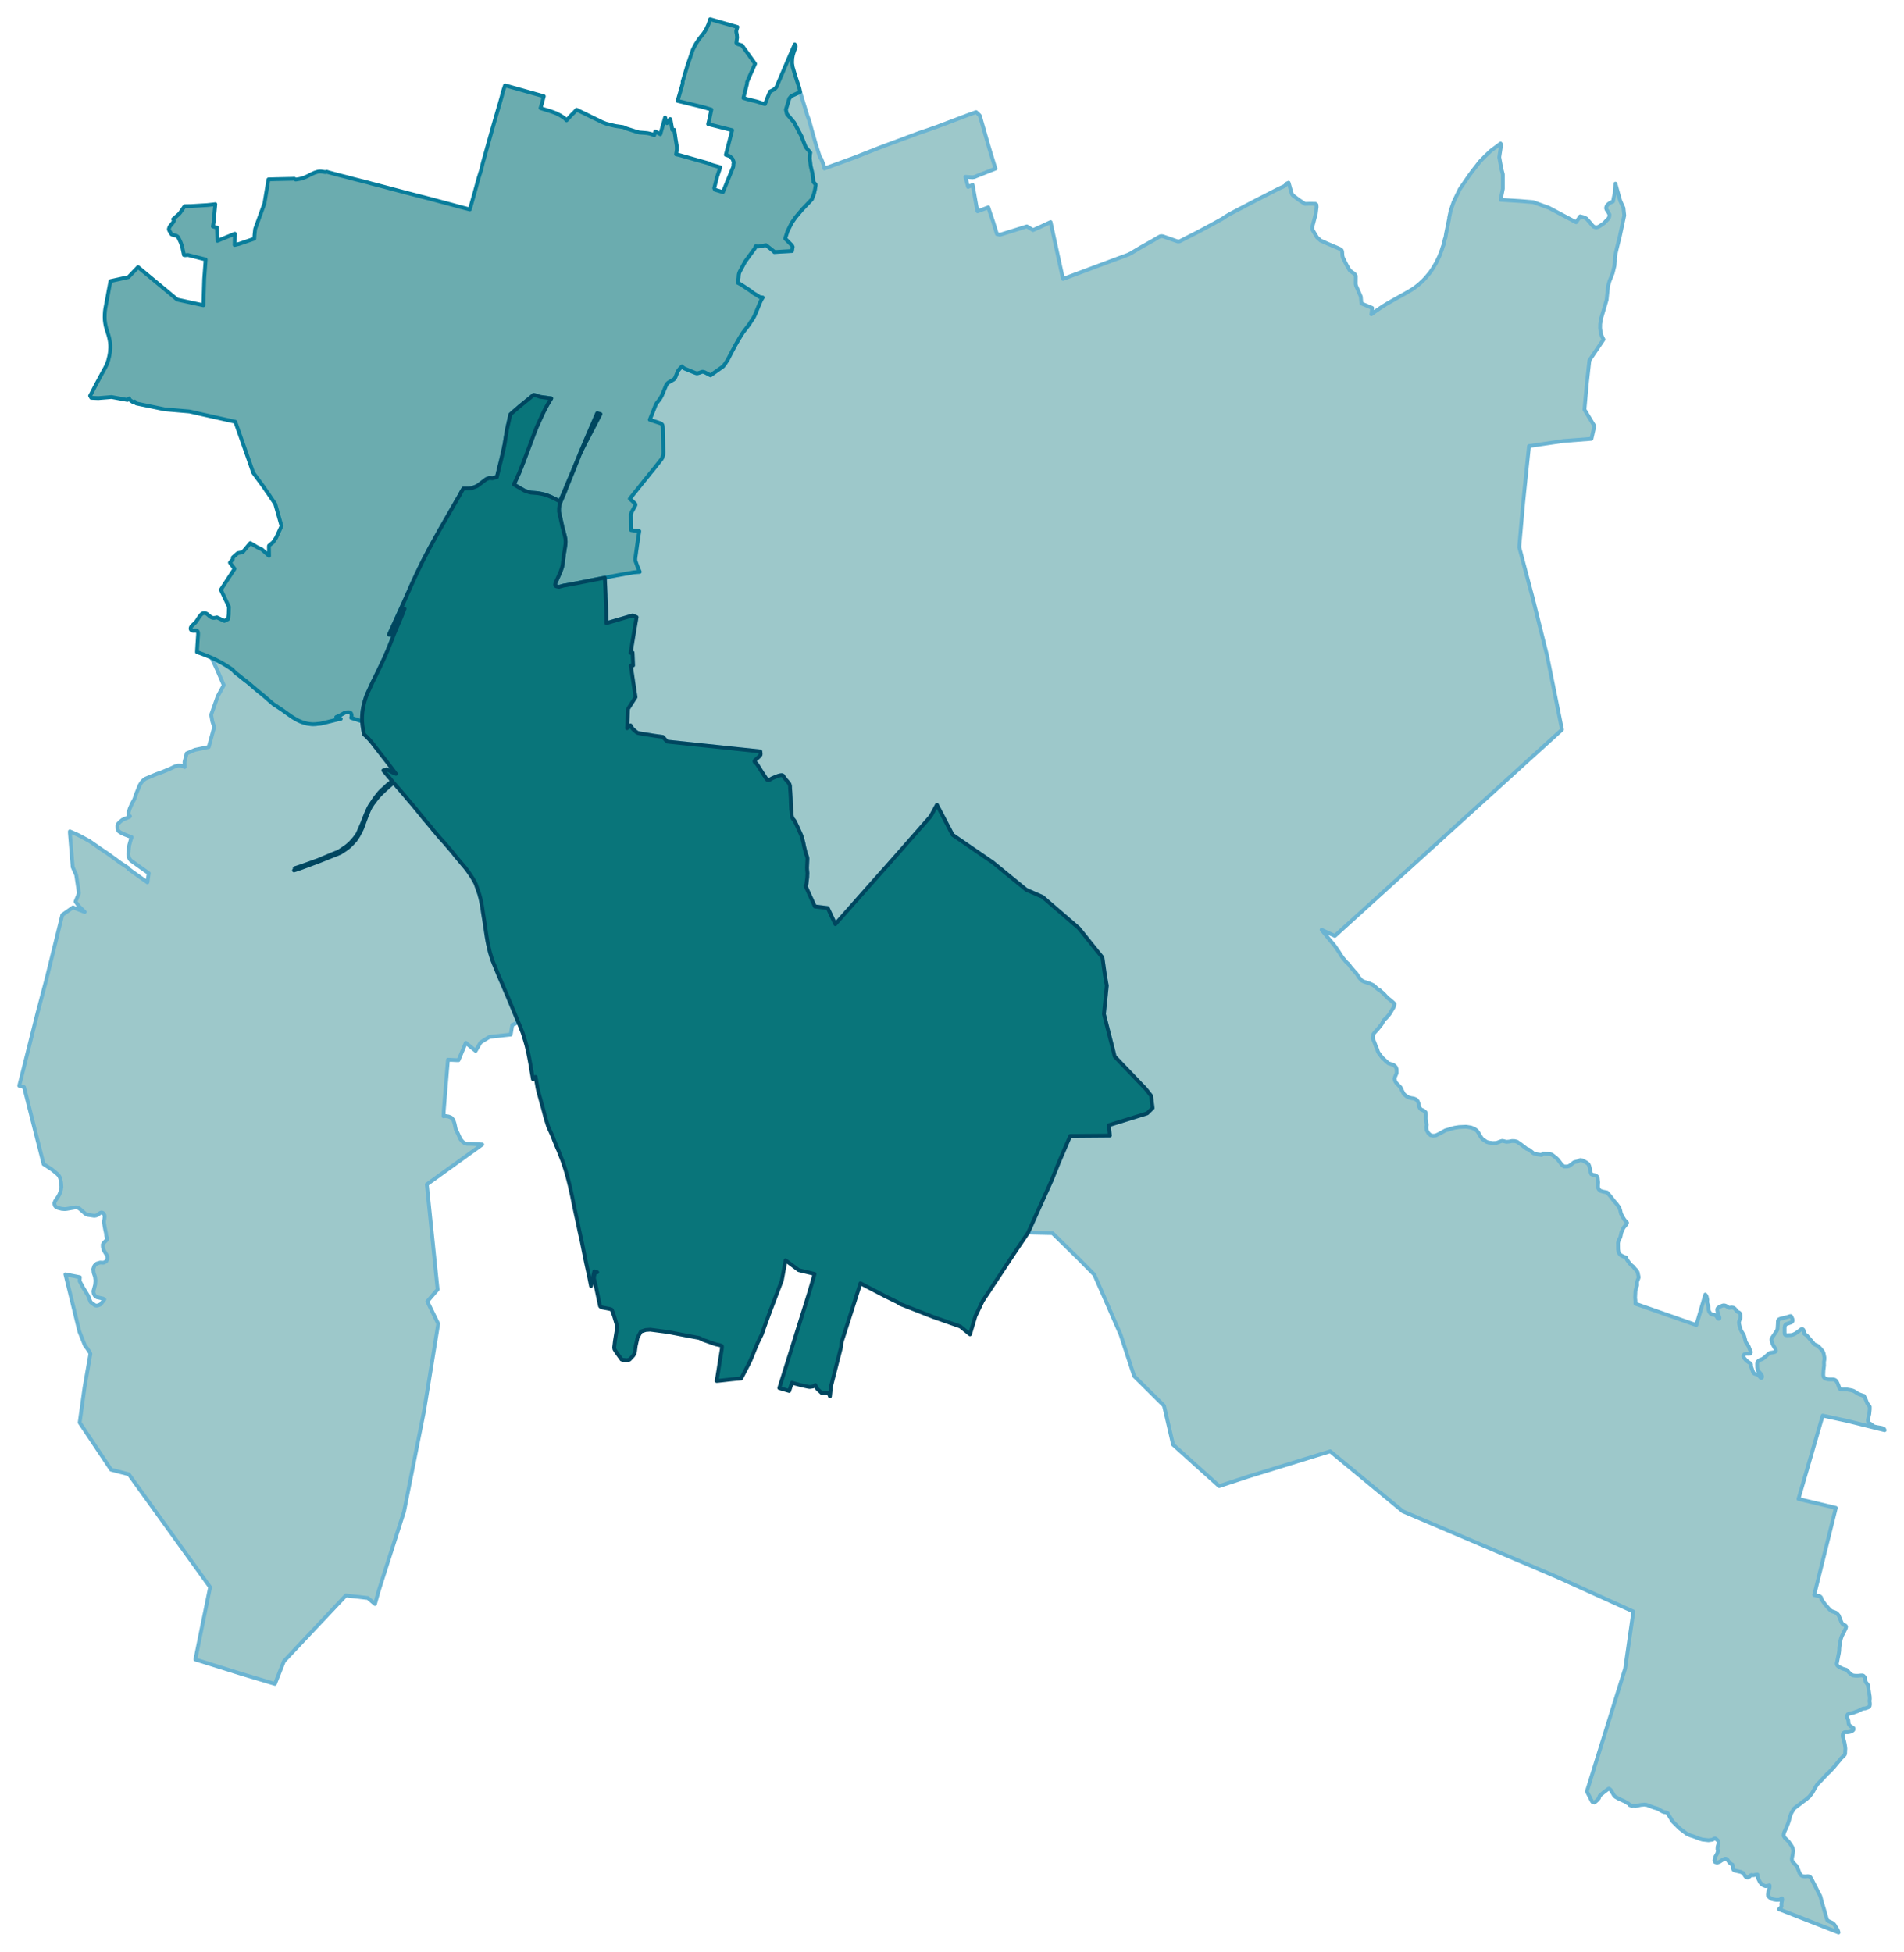 <svg width="384" height="393.6" viewBox="0 0 2880 2954" xmlns="http://www.w3.org/2000/svg" xmlns:xlink="http://www.w3.org/1999/xlink"><path fill="#fff" d="M0 0h2880v2954H0z"/><defs><path id="a" d="M428.74 2514.5l-13.57 34.25-50.49-15.05-69.96-21.88 9.32-45.78 13.02-63.7-123.04-170.78-26.86-7.01-47.54-71.27 7.39-53.36 8.86-50.77-1.11-2.49-4.06-6.09-2.95-3.79-1.02-2.4-5.54-13.94-1.94-4.8-21.23-86.77 21.88 4.34-.37 5.91 5.63 10.34 7.2 11.81 3.88 9.69 6.64 4.9 2.22.37 2.21-.28 3.97-1.66 5.73-7.48-2.31-1.29-9.14-2.03-2.86-2.13-1.76-3.04-.55-3.88 1.57-5.82 1.11-4.15.46-6.09-.65-5.63-2.12-6.28-.55-5.54 1.66-4.98 3.51-3.33 5.26-1.57 5.07.28 3.79-1.85 2.03-3.5-.09-4.9-3.23-5.07-2.4-4.34-1.11-4.06-.09-3.88 1.75-2.77 4.61-4.71.28-2.68-1.48-2.95-.36-4.06-1.3-5.91-.92-4.98-.74-4.62v-3.32l.56-2.59.36-4.34-.46-2.03-1.29-2.21-1.57-1.02-1.48-.28-.73.19-1.11.37-3.88 3.05-2.21.92-2.86.46-10.07-1.48-2.21-.74-1.75-1.2-1.67-1.57-4.06-3.5-2.95-2.59-2.77-1.38-2.86-.28-13.29 2.31-3.23.28-4.62-.37-5.72-1.48-3.05-1.57-1.29-1.57-.74-2.22-.09-2.12.83-2.31 1.29-2.21 3.23-4.62 1.94-3.41 1.39-3.42 1.2-3.97.64-4.15-.27-4.62-.37-3.04-1.2-5.54-1.02-2.31-1.29-2.03-1.66-1.76-4.53-3.87-4.24-3.42-12.37-8.03-7.57-29.82-3.41-13.29-18.56-73.39-7.29-2.12 27.32-109.02 14.03-52.99 23.82-96.65 16.15-11.35 17.81 6.92-8.95-8.77-4.98-6.92 5.17-12.65-4.16-27.79-3.23-7.01-2.12-4.9-4.25-51.78v-2.13l12 5.27 5.45 2.77 2.67 1.47 9.42 5.08 16.34 11.45 11.72 7.84 10.06 7.3 2.68 1.93 5.44 4.07 12.74 8.4.55 1.47.74.46 4.99 3.7 10.98 7.75 11.63 8.22 1.94-13.85-18.37-13.02-8.86-6.37-1.85-2.49-1.2-2.86-.55-3.14-.09-.83.55-6 .37-3.69.55-4.16 2.31-8.21 1.29-3.69-12.09-4.8-4.8-2.4-2.4-1.67-1.29-1.84-.83-2.22-.09-2.95v-1.76l.55-2.21 2.96-3.14 4.15-3.42 3.69-1.56 6.74-2.77.92-1.02-.74-.46-1.1-1.75-.47-2.04.28-2.12.37-1.2 1.29-4.06 2.96-6.83 3.6-6.56.64-1.47 2.59-7.57 5.44-13.2 2.31-3.79 2.86-3.23 3.42-2.58 16.8-7.02 7.93-2.77 12.19-5.08 7.38-3.5 3.23-1.11 1.57-.37 5.35.09 2.59.74 2.21 1.48-.18-7.85 3.32-12.92 12.56-5.36 20.86-4.34 8.21-30.18-2.77-8.22-1.84-10.34 9.96-28.06 9.14-16.8-10.15-23.45-8.4-18.09 3.88 1.75 5.07 2.59 3.05 1.57 2.12 1.1 4.71 2.77 5.08 3.05 7.56 5.08 3.7 3.97 2.03 1.75 5.07 3.88 4.16 3.41 8.77 6.74 2.4 2.03 4.52 3.88 7.57 6.46 6.46 5.17 6 5.08 6.18 5.44 5.45 4.62 6.46 4.25 7.57 5.07 3.32 2.4 4.52 3.23 5.26 3.7 2.68 1.75 3.14 1.85 2.77 1.57 2.49 1.29 2.68 1.11 1.94.83 1.93.64 1.76.65 1.57.37 1.57.37 1.66.37 1.66.27 1.11.19 1.29.18 1.94.19 1.47.09h2.22l2.4-.09 1.2-.09 1.29-.19 3.79-.37 2.67-.37.56-.18 2.49-.56 3.88-.92 7.56-1.84 3.97-1.02 6.93-1.75 2.12-.37 1.94-.37-4.25-1.85-2.58-.83 4.89-2.12 2.58-1.39 2.68-1.47 1.57-.93 1.85-1.01 3.41-.28h2.58l.74.09 1.2.65.56.46.37.37.37.92.18.56.28 1.2v1.47l-.37 1.76-.19.92 5.26 1.66 1.94.56 3.23 1.1 2.77.93 3.14 1.01.28 2.31.18 2.12.28 2.5.37 2.3.27 2.22.84 4.34.64 3.69 2.31 2.12 1.66 1.57 3.88 3.97 3.97 4.62 4.98 6.46 18 23.08 5.26 6.92 5.45 7.29 2.95 3.88-5.54-2.21-8.31-4.62-5.26 1.75 7.02 8.4 3.6 4.16 2.77 3.51-.65.55-2.31 1.85-2.86 2.3-1.66 1.3-3.78 3.6-2.5 2.21-2.03 1.76-.46.46-.92.92-1.29 1.29-1.48 1.66-1.11 1.39-2.67 3.42-2.77 3.6-.19.27-1.57 2.22-.18.37-.83 1.2-2.13 3.23-2.03 2.95-2.3 4.06-2.4 5.27-2.68 6.37-1.02 2.58-3.32 8.58-6.64 15.42-.65 1.2-.28.37-3.6 5.17-2.58 3.14-4.99 5.44-4.98 4.25-7.48 5.17-3.69 2.49-2.95 1.48-4.34 1.66-6.09 2.49-7.48 3.14-11.17 4.71-9.78 3.51-15.69 5.63-9.88 3.23.19 1.2-.47 1.11-.92 1.01 10.8-3.6 16.34-6.09 10.43-3.88 3.69-1.47 24-9.6 1.66-.65 1.66-.74 1.66-.74 1.48-.83 1.57-1.29 1.57-.83 1.57-1.02 1.57-1.01 1.38-1.2 1.57-1.02 1.57-1.2 1.29-1.1 1.39-1.3 1.38-1.38 1.29-1.29 1.3-1.39 1.29-1.38 1.29-1.48 1.11-1.2 1.01-1.48 2.22-3.32 1.01-1.57.65-1.11 1.11-2.12 1.66-3.14 2.12-4.25.65-1.47 3.97-10.9 1.84-4.89 1.29-3.41 2.68-6.47.83-1.84 2.03-4.06 1.39-2.22 1.01-1.48 1.48-2.12 1.85-2.31 1.29-1.84 1.38-1.85 3.14-3.78 2.58-2.87 2.96-3.04 1.94-1.76 2.67-2.58 6.37-5.72.93-.84 2.86-2.4 1.84-1.47.93-.83 2.21 2.49 10.34 11.91 6.74 7.94 1.38 1.75 8.12 9.42 5.17 6.27 1.66 2.03 3.79 4.62.74 1.01 2.4 2.87 1.2 1.57.83.92 1.66 2.21 2.21 2.5 6.65 7.84 2.4 2.87 1.75 2.3 1.39 1.76 1.01 1.2 1.57 1.66 1.39 1.75.37.46 4.98 5.82 3.69 4.06 2.96 3.23 1.38 1.57 1.85 2.22 9.04 10.52 5.73 7.29 3.23 3.79 2.49 3.04 2.77 3.24 1.57 1.93.73.84 3.7 4.33 1.01 1.39 2.31 3.04 1.66 2.4.65.93 3.78 5.63 3.51 5.72 2.4 4.71 2.68 7.66 2.03 5.73 1.01 3.04.65 2.68.92 3.14 1.2 6 1.29 6.55.65 4.43.83 5.63 1.29 7.85 1.2 7.66 1.2 8.22 1.39 9.41.83 4.99.74 4.34.83 4.06.36 1.38 1.11 4.99.83 3.78.83 3.24.37 1.2 1.02 3.13.18.74.46 1.39.28 1.01.37 1.2 1.29 3.7.65 1.47.83 2.31.83 1.85 1.11 2.67 2.03 4.9 2.21 5.53 4.53 10.62 2.12 4.71 3.6 8.58 1.29 3.05 2.77 6.28 3.69 8.95 1.39 3.23 8.49 20.59 3.23 7.57-6.28 3.04-1.57.65-1.2.37-1.84 11.35-.56 3.42-32.21 3.51-13.38 8.31-5.82 9.97-1.66 2.86-6.64-5.36-8.31-6.83-10.99 26.22h-2.67l-13.29-.65-.65 7.29-1.66 20.04-2.31 28.15-1.75 21.51-.37 8.68 1.75-.28 1.39-.09 4.61.74 3.97 1.66 3.14 3.41 1.94 6 1.66 7.94 3.51 7.11 3.6 8.03 3.6 4.25 2.76 1.85 3.51 1.1h6.09l4.43.19 12.65.74-83.9 60.46 6.55 63.7 9.78 95.36-15.59 18.09 16.52 33.79-21.14 130.06-.55 3.23-30 150.66-35.08 109.57-3.6 11.63-5.35 19.02-10.71-9.14-33.41-3.78-38.3 40.61-53.45 56.78-2.03 2.12z" stroke-linejoin="round"/></defs><use xlink:href="#a" fill="#9dc8ca" stroke="#6bb4d2" stroke-width="5.76"/><defs><path id="b" d="M2826.28 2550.04l1.11 7.02.37 2.12.37 2.68.37 2.49.55 3.32.18 4.06-.46 2.96.46 2.77.1 2.49-.37 2.4-.93 1.11-1.2.83-1.56.55-2.96 1.02-3.23.27-2.58 1.02-2.13 1.2-1.75.92-2.4 1.02-2.49.74-2.96 1.2-1.93.55-2.22.37-2.77.83-2.03.83-1.01 1.85-.28 1.57.18 1.38.37 1.2 1.2 1.85.46 2.03.1 2.31.37 2.21.83 1.85 1.47 1.38 1.3.93 1.38.92 1.29.65.92.73.19 1.11-.09 1.02-.28.74-1.11 1.01-1.29.83-2.4.93-2.4.46-2.03.18-1.75-.09-2.22.18-1.29.74-.92 1.02-.37 1.29-.19 1.48v1.75l1.02 3.69 1.1 3.79.93 4.15.64 4.16.28 2.77-.18 2.3-.1 2.5-.09 2.12-.46 1.94-1.48 1.75-4.06 3.97-1.94 2.49-1.38 1.57-3.51 4.16-3.6 4.34-3.69 4.06-3.6 3.78-3.88 3.6-8.67 9.33-4.16 4.34-1.66 1.56-1.94 3.14-1.66 2.77-3.87 6.83-4.53 5.82-5.63 4.89-3.69 2.59-3.32 2.67-7.94 5.91-2.95 2.49-2.77 4.62-1.2 2.22-1.2 3.32-1.02 2.86-1.01 4.15-1.48 4.62-2.12 5.45-3.79 8.3-.55 1.94-.28 1.76-.09 1.66.74 1.2 1.38 2.31 2.4 2.12 3.51 3.69 3.69 5.45 1.48 2.49.74 2.22.46 2.03.09 2.12-.55 3.6-1.2 6.09-.28 2.03.74 3.51 1.48 1.57 2.4 2.77 2.03 2.03 1.38 2.03 1.38 3.42 1.11 2.68 1.29 3.41 1.48 2.12 1.2 1.2 1.76.93 2.49.46 2.58.09 2.77-.46 2.03.55 1.66.65 1.48 2.12 13.75 26.77 1.02 3.6 1.01 4.25 3.97 13.2.74 2.68 2.86 9.78.93 2.77.83.83.92.74 6.09 2.77 1.48 1.02 1.94 2.21 1.29 2.22 3.04 4.8.93 2.12.64 2.22-90.08-35.27 3.5-3.41.28-1.02-.18-4.06 1.2-5.72-.1-1.48-.27-.65-3.69 2.03-4.53.19-3.87-.55-4.25-1.2-1.75-1.48-1.85-1.57-1.02-1.2-.27-2.12.83-4.8 1.75-6.1.09-1.94-.18-1.1-.92.27-1.94.46-3.32.56-3.6-1.48-2.22-1.66-2.4-2.68-2.58-5.26-.93-3.32-.27-2.03-.19-1.11-2.77.28-2.86.64h-1.84l-1.2-.37-1.02.28-1.11.74-.83 1.29-1.01.65-2.13.92-2.03-.55-1.2-.83-3.78-5.64-1.29-.27-1.48-1.02-9.78-2.21-1.48-.93-.74-.73-.46-1.57-.19-4.07-.83-1.84-.83-.19-2.3-1.66-1.39-1.38-3.23-4.43-1.11-.84-1.29-.36-1.38.18-2.59 1.2-5.44 3.51-2.5.83-1.38.09-1.29-.28-1.2-.36-.65-1.2-.46-1.57.46-1.48 1.11-4.16 2.77-4.8 1.01-3.78-.18-1.02-.56-1.2.19-3.97 1.48-5.07v-1.57l-.19-1.02-.55-1.2-1.02-1.2-1.84-1.57-1.48-.92-1.39.09-2.76 1.76-6.1.83-9.13-1.02-3.79-1.11-10.15-3.87-4.16-1.2-5.53-2.5-10.8-8.12-10.62-10.52-6.83-10.99-.83-1.75-2.4-1.11-3.41-.46-2.77-1.29-4.71-2.87-2.31-1.1-5.44-1.57-9.33-3.6-3.32-.93-6.92.56-8.12 1.75-3.05-.37-2.4.37-1.57-1.01-1.66-.46-1.29-1.85-6.56-3.88-8.76-3.97-4.99-2.86-1.85-1.57-4.89-8.4-2.49-2.21-1.38.09-6.83 5.17-5.91 4.89-.83 1.29-.74 2.77-3.23 3.6-3.6 3.05-2.95-.83-.93-1.29-7.57-14.68 57.97-186.1 12.37-86.22-114.92-52.07-116.94-49.76-116.95-49.75-110.02-90.93-124.06 38.22-44.03 14.49-38.21-34.34-8.31-7.57-23.26-20.86-13.75-58.99-45.13-44.77-20.5-62.68-25.66-58.62-14.21-32.31-17.08-17.26-7.66-7.76-20.4-20.03-18.18-17.72-33.14-.74h-3.78l35.63-79.2 11.35-28.16 15.79-36.74 1.01-2.4 60-.46-1.48-15.79 57.97-17.91 8.21-8.03-2.31-18.64-8.12-10.34-34.8-36.37-12.27-12.84-1.66-7.2-14.5-56.86 2.13-21.14 2.03-20.03.18-1.85-1.01-5.44-1.85-10.44-.37-2.76-3.41-24.01-9.33-11.44-22.06-27.51-4.8-5.82-54.45-46.89-24.56-10.71-50.67-41.45-25.66-17.63-35.26-24.19-23.72-45.41-9.42 17.35-15.69 17.91-37.93 43.11-14.49 16.43-12 13.39-64.25 72.46-7.38-15.69-4.15-8.77-19.39-2.31-14.21-31.2 1.01-1.2.47-2.22 1.2-9.78.09-2.96.18-3.23-.55-5.63-.09-2.58.55-11.36.09-2.21-.18-1.57-.28-1.2-2.31-6.28-.46-2.03-1.84-7.38-.93-4.99-2.21-8.58-1.39-3.88-4.98-11.17-3.14-6.65-1.38-2.77-.83-1.29-2.31-2.86-.56-1.11-.46-1.2-.55-2.58-.19-3.14-.27-3.88-.37-1.57-.09-1.85-.37-8.4-.19-6.92-.55-9.32-.46-5.91-.1-3.32-.37-1.67-.64-1.75-1.02-1.29-1.38-1.76-3.88-4.52-1.01-1.29-.65-1.02-1.11-2.03-.92-.74-1.02-.46h-1.29l-1.75.28-2.59.64-2.86 1.02-2.67 1.11-3.88 1.66-2.22 1.29-1.29.83-1.29.56-1.38.09-1.11-.37-1.11-1.11-7.11-10.8-2.03-3.23-4.24-6.83-1.57-2.22-1.02-1.2-1.29-.83-.65-.74-.37-.92.19-.92.46-.83.92-.83 3.6-3.14 2.22-2.13 1.75-2.21.09-1.75-.27-2.59-.19-.83-141.03-14.86-6.56-7.11-12.27-1.66-22.71-3.69-3.14-.74-2.12-1.39-5.08-4.43-1.84-2.49-1.76-3.05-5.17 4.34 1.48-29.35 11.35-17.64-7.2-47.72 3.51-.37-.83-19.39-2.95.37 3.97-24 2.3-13.66 2.77-16.34-5.63-2.49-.37-.09-39.69 11.63-.09-8.5-.18-9.78-.56-12.65-.37-9.51v-1.84l-.27-6.09-.74-16.71-.09-1.85-.1-1.85 5.63-1.01 9.42-1.85 2.31-.46 10.7-1.94 1.02-.18 10.71-1.85 1.2-.28 3.04-.46 4.99-.46 3.87-.28-3.5-8.3-2.77-7.67-.37-1.1-.1-.83v-2.04l.19-1.29.18-1.29.19-1.75 2.12-15.24 1.94-13.1 1.38-9.05-8.3-1.02-4.16-.64-.27-24 1.29-3.14 5.44-9.97.37-1.29-.18-.83-.92-1.02-3.6-3.6-3.97-3.51 7.01-8.77 23.54-29.35 5.72-6.93 11.36-14.4 1.47-2.31 1.48-4.61.18-4.16-.74-36.46-.36-3.32-.47-1.66-1.47-1.48-.93-.65-9.04-2.95-1.11-.37-6.37-2.22 3.88-9.78 1.94-4.8 3.04-7.76 1.48-2.67 2.95-3.69 2.59-3.6 2.21-3.88 2.03-4.8 4.8-11.45 1.2-1.94 2.22-2.03 7.75-4.43 1.66-1.66 1.11-2.12 3.42-8.5 1.38-2.03 1.48-1.84 3.51-3.7 1.29 1.39.92.64 1.75 1.2 2.04.84 4.24 1.75 6.09 2.49 2.03.83 2.4.93.74.18 1.2.28 1.66-.28 2.03-.55 1.76-.65 1.66-.65 1.2-.27 1.38.09 2.03.65 8.86 4.61 19.11-13.48 3.42-4.61 2.3-3.6.83-1.11 7.02-13.57 1.57-2.77 2.95-5.72 5.26-9.14 1.02-1.76 5.35-8.58 10.06-13.2 1.66-2.77 1.48-2.22 1.39-2.03 2.03-3.32 1.75-3.6 2.03-4.71 4.71-11.54.83-2.03 1.01-2.31 2.04-3.87 1.2-1.76-4.99-.83-2.95-2.21-6-3.51-4.89-3.79-14.03-9.32-4.99-2.68.19-1.66.73-3.6.37-2.77.19-3.41.37-2.22.74-2.12.37-.93 8.3-15.41 14.96-20.5.83-2.58 4.24.28 2.59-.28 6-1.29 3.04-.46 5.91 4.7 6.18 4.9.28.83 24.74-1.48 2.12-.09 1.02-6.28-1.02-2.12-.37-.37-9.97-10.06 3.6-11.17 6.37-12.74 5.72-8.13 3.97-4.8.74-.83 4.52-5.35 1.39-1.57 14.12-14.86 3.23-8.5 1.57-6.83.92-5.9v-1.11l-1.75-2.03-1.66-1.85-.46-5.91-1.11-7.57-.28-1.1-1.84-7.76-.56-2.86-.74-6.19-.55-4.52.46-6.18.37-2.4-7.11-8.5-1.66-4.24-4.8-12.37-10.8-20.22-7.66-9.14-3.41-3.97-1.48-6.64.37-1.11 4.8-15.7 2.58-3.23 2.68-1.47 8.68-3.97 2.49-1.2 1.84 6.37 8.77 28.8 2.96 8.03 4.8 17.54 4.61 16.06.92 3.23.47 1.39 5.81 18.18 1.66 1.57.74 1.94 3.14 8.03.74 3.79.18.92 46.06-16.8 36.92-14.59 60.46-22.52 15.97-5.36 1.38-.55 9.97-3.51 47.81-18.09 11.08-3.97 5.45 5.08 1.66 5.44 1.01 3.6 9.79 34.07 4.98 16.8 1.85 5.91 3.13 10.24 1.39 4.43-28.52 11.27-3.23 1.38-2.96.46-10.8-.74 4.07 15.42 6.92-3.14 6.92 38.68.55 1.29 16.25-6 .55 1.66 1.39 4.44 5.26 15.5 5.81 18.84 4.71 1.01 40.61-12.65 9.33 5.64 10.8-4.81 15.78-7.38 18.37 84.28.46 1.85 73.56-27.51 24.93-9.23 4.43-2.22 2.58-1.57 1.48-.92 1.29-.74 8.77-5.26 19.2-10.8 9.23-5.45 2.12-1.01 1.75-.1 1.94.28 14.31 4.99 8.31 2.86 2.58-.28 25.38-12.92 22.34-11.91 16.89-9.33 4.8-3.23 5.91-3.6 8.03-4.24 14.4-7.48 19.47-10.25 12.74-6.46 20.12-10.34 6.19-2.77 2.3-1.1 1.11-.84.93-1.2.36-.73.56-.56.92-.64 1.2-.47 1.29-.64 1.11 3.69 2.12 7.48 1.85 6.18 1.38 1.76 7.57 5.72.37.37 10.34 6.83 7.48-.18 8.4.09 1.57 1.29.27 3.51-1.29 10.34-5.26 19.75-.09 2.77.74 2.22 5.72 9.51.74 1.38 5.53 4.89 12.1 5.36 15.32 6.46 3.41 1.75.74.83.65 1.11.37 1.66.37 5.82.46 1.84.55 1.57 5.91 11.64 3.69 6.27.83 1.2 6.83 4.99 1.76 2.49.09 1.57-.09 11.17.46 2.4 6.46 14.68.83 2.03.92 10.34 16.25 6.74-.74 7.1-.46 2.5 2.49-1.85 5.26-3.69 5.26-3.6 5.36-3.51 5.44-3.42 15.78-8.95 2.4-1.29 1.3-.74 7.66-4.25 8.86-5.17 1.38-.83 3.14-2.12 3.05-2.22 2.95-2.3 2.95-2.5 2.77-2.58 2.77-2.59 2.68-2.86 1.66-1.84 5.72-6.93 3.88-5.63 5.35-8.95 4.71-9.7 3.79-9.78.46-1.57.92-2.95 1.48-3.79.27-1.01 1.57-7.48.83-1.66 1.02-6.56 2.12-10.34 2.59-12.74-.1-.73 2.22-10.53 3.32-9.78 1.11-3.33 4.52-9.41 2.86-5.82 1.94-4.06 2.4-3.6 1.2-1.75 1.66-2.31 7.48-10.99 1.94-2.77 4.15-5.63 10.89-14.03.37-.55 8.03-8.22.56-.55 8.3-7.85 1.85-1.48 7.75-5.63 5.36-4.06.92 1.57-2.95 19.11 3.04 16.52.37 1.76 2.03 7.75v21.79l-3.32 16.71 28.98 1.84 20.22 1.66 21.96 7.94 1.48.46 41.54 22.07 6.18-8.96 5.82 1.57 3.69 1.85 5.26 5.91 3.14 3.87 2.4 2.4 2.67.93 1.85.09 3.05-.83 5.35-3.42 1.48-1.11 1.84-1.38 2.49-2.86.37-.09 2.5-2.68 1.75-2.4.55-2.49.1-2.22-1.48-2.86-2.86-4.43-.74-2.13.37-2.03.83-1.84 2.12-2.4 2.86-2.03 4.34-1.94 1.2-6.46 1.29-5.45 1.11-15.05 7.29 25.94 4.89 10.9 1.2 11.35-6.73 31.48-5.08 20.58-1.38 6.19-.74 3.6-.28 3.42v3.78l-.55 6.74-2.77 11.45-2.03 5.16-2.86 7.02-1.85 6.55-1.2 9.51-1.2 12.1-2.12 7.2-6.19 20.86-1.47 8.58-.1 6.37.83 6.28 1.57 5.45 2.68 5.44-13.66 20.22-7.66 11.35-3.14 28.53-.46 4.06-3.88 41.82 11.54 19.11 3.51 5.72-4.43 19.48-42.09 3.23-52.43 7.75-6.74 64.81-2.12 20.95-5.45 61.21-.46 6.27 2.03 7.57 15.51 58.53 1.75 6.46 2.59 10.25 19.93 79.85.1.18 5.81 28.71 1.2 6.09 1.75 8.5 9.79 48.64 4.24 21.14-17.26 15.7-45.04 40.89-30.74 27.97-78.91 71.64-75.14 68.22-48.92 44.4-47.81 43.39-20.03-9.14 11.35 14.03 8.13 9.78 2.49 3.51 2.4 3.51 2.4 3.6 1.29 2.12 1.85 2.86 1.94 2.77 2.12 2.59 2.12 2.58 2.31 2.5.55.46 1.02.83 1.01 1.01.93 1.02.73 1.2.74 1.2 6.09 7.11 2.04 2.03 2.3 3.04 2.22 3.79 2.31 2.58 2.12 2.5 3.23 1.66 4.61 1.57 4.25 1.29 4.15 1.94 1.85.92 2.68 2.4 2.86 2.68 2.21 1.57 1.57.64 2.68 2.5 2.68 2.21 2.12 2.22 3.78 4.15 5.17 4.15 4.06 3.51 1.94 2.03-.46 3.14-1.29 2.77-2.31 3.79-2.95 4.98-2.4 3.05-3.33 3.78-3.13 2.77-2.4 4.25-1.3 2.4-5.9 7.38-4.99 5.45-1.84 2.68-.74 5.72 1.75 3.88 2.12 5.44 1.2 3.51 1.48 2.96 1.57 4.8 1.66 2.58 4.71 6.09 6.18 5.82 3.14 2.68 5.08 1.57 3.23 1.29 2.77 2.67 1.38 3.33.09 5.91-2.4 5.53-.92 3.33 1.11 3.6 1.75 2.86 3.88 3.88 2.58 2.77 2.31 5.07 2.68 4.9 3.69 3.13 3.51 1.85 3.78 1.02 3.97.64 3.42 1.39 2.4 2.67 1.47 3.97.74 4.25.92 2.03 2.04 2.31 3.69 1.66 2.21 1.57 1.2 1.48.19 3.41-.1 5.45.56 5.81.74 3.88-.56 3.23.37 4.53 2.77 4.89 3.32 3.04 3.7.74 4.06-.37 4.8-2.3 9.97-5.45 13.56-3.88 7.02-1.11 10.71-.46 7.2 1.11 4.8 1.76 4.06 2.86 2.3 3.04 3.51 6.1 2.86 3.87 2.86 1.85 3.42 2.31 2.95.92 6.28.83 5.45-.18 3.69-1.3 2.86-1.1 2.49-.74 2.49.55 3.7.92 4.15-.36 4.34-.84 3.78.1 3.79.92 5.53 3.78 5.08 3.88 3.97 3.05 3.6 1.38 2.95 2.31 3.79 3.14 4.89 1.48 4.89.73 2.49.37 2.22-2.03 10.24.65 3.14.83 2.77 2.12 3.14 2.4 3.32 3.14 3.23 4.25 2.68 3.6 3.32 2.58h4.16l2.95-.55 3.23-2.22 4.71-3.69 3.6-1.01 2.03-.47 3.78-1.93 2.5.37 3.41 1.47 3.14 1.76 3.32 2.49 1.39 3.14 1.2 5.35.73 3.79 1.11 3.04 2.68 1.11 3.41.55 2.5 1.76 1.01 2.03.74 6.65-.28 5.53.1 2.77 1.01 2.31 2.31 2.4 4.24 1.29 6.1 1.2 1.84 2.03 4.16 4.99 3.96 5.26 4.71 5.45 3.42 4.71 1.57 3.5 1.38 6 1.85 3.88 3.41 5.54 3.97 4.52-1.11 2.5-4.15 4.98-3.23 6.83-1.02 4.71-.73 3.23-2.31 3.79-1.11 4.52.09 9.6.74 4.71 2.49 3.69 3.79 2.12 3.6 1.66 1.57.37.09.65 1.48 3.14 3.23 4.43 3.32 3.6 2.49 1.85 2.49 3.23 2.77 2.77 1.57 2.77.83 3.97.74 3.41-.65 2.12-1.2 2.87-.73 2.86.18 4.24-1.75 5.08-.83 3.97-.47 10.06.47 4.16v4.7l92.21 32.31 13.56-46.15 1.3 1.57.83 1.66.18 1.11.74 3.32-.28 4.06.83 2.68 1.11 3.78.28 4.71.74 2.59 1.29 2.12 1.75 1.85 1.57.64 3.32.65 1.11.18 1.2.74 1.2 1.57 1.39 2.12.73 1.02.84.37.73-.19.47-.46.18-1.01-.18-.74-1.94-5.36-.93-3.5-.27-1.94.09-1.76.74-1.29 1.38-1.11 1.94-1.1 3.6-1.57 2.12-.47 1.85.37 1.48.56 2.12 1.38 1.57 1.02.92.37.74.09 2.68-.55 1.01.09 1.29.18.93.19.64.37 1.48 1.1 1.48 1.76 1.57 2.03 1.47 1.11 1.66.74 1.2.92.65.92.37 2.77v3.23l-.18 1.29-.93 2.13-1.01 2.95-.1 1.66.37 2.03.56 2.13 1.11 4.24 1.1 2.77 1.02 1.94 2.77 4.52.64 1.2.46 1.39 1.2 4.34.65 2.95.46 1.2.65 1.2.64 1.02 2.4 3.41.56 1.02.55 1.38.65 1.85 1.11 2.58.83 1.67.27.83v.92l-.18.83-.37.65-.74.37-1.11.37-3.13-.1h-1.48l-1.02.19-1.47.55-1.02.74-.65 1.38-.09 1.39.83 1.57.93 1.29 1.93 2.22 2.04 1.93 3.59 2.5 1.02.55.55.46.37.56.28 1.1v1.85l.28 1.48.74 2.03 1.38 3.88.74 2.03.46.83.65.83.55.46 1.02.55 1.2.28 1.56.37 1.57.65 1.02.83.74.74 1.1 1.29 1.39 1.57.74.46.46.09.46-.18.46-.65.28-1.02-.09-.73-.37-1.2-2.22-3.42-3.14-3.51-.73-1.11-.56-1.66-.37-2.4-.09-4.43v-1.57l.18-1.01.28-.93.65-1.1.92-.93.83-.74 1.2-.55 1.66-.74 1.94-.64 2.31-1.57 3.14-2.59 4.8-4.34 1.57-.83 1.2-.37 2.12-.27 3.69-.74 1.29-.74.65-.74.09-.92-.18-1.11-1.2-2.31-2.5-4.24-1.29-2.59-1.2-3.41-.27-1.67-.1-1.57.37-1.47 1.39-2.22 2.67-3.87 3.23-4.71.93-1.76.55-2.03.46-6.74.19-4.61.27-1.2.65-1.02.83-.74 2.49-1.01 3.6-.74 7.39-1.94 3.6-1.2.92.19.65 1.01 1.47 3.23.37 2.13-.27 1.1-.65 1.2-1.48.83-4.06 1.39-2.95 1.01-1.2.84-.93 1.29-.27 1.2-.37 2.4v7.11l.18 2.3.46 1.02.74.46 1.94.37 6.92-.28 2.5-.64 3.23-1.48 3.87-2.58 3.6-2.77 1.94-1.39 1.11-.18.92.27.83.65.56.92.18.83.37 2.5.28 1.2.55 1.01 1.02.65 1.2.83 1.38 1.01 5.45 6.37.46.46 3.41 3.97.83 1.2.83.93 1.11.64 2.68 1.11 1.38.74 1.3 1.02 3.13 3.23 3.42 4.06 1.29 3.04 1.2 6.1v3.04l-.09.83-.55 3.14.09 5.45-.93 7.48-.27 6.55.27 2.31.74 1.66 1.57 1.38 1.85.74 2.95.74 3.42.09h3.23l1.57.1 1.57.46 1.1.55 1.48 1.29 1.2 1.94 1.57 3.51 1.38 3.69.47 1.57.83 1.11.92.65.74.18 2.03.37 2.12-.09 1.85-.09 3.32.09 4.52.74 3.6.83 2.59 1.11 2.21 1.38 2.96 2.03 1.93.92 1.94.74 4.34 1.57 1.39.28 1.56 3.14 1.2 2.49 1.02 2.77 1.29 2.95 1.76 2.5 1.93 2.58v3.97l-.73 7.2-1.3 5.45-.74 3.23.19 2.67 1.75 2.4 2.68 1.48 2.12 1.76 2.59 1.75 4.06.92 4.52.74 3.42.65 3.13 1.47.84 1.85-55.48-13.75-38.3-8.31-36.65 126.19 56.58 13.48-32.76 131.91 4.89 1.2h1.29l.83.09.83.28.83.46.65.56.65.64.55.74v1.66l2.68 3.97 3.5 4.89 3.97 4.44 2.31 2.58 2.22 2.03 1.93 1.2 2.31.65 3.6 1.47 1.75 1.3 2.31 2.77 4.06 10.06.83 1.57 1.3 1.57 1.47 1.01 2.03.74 1.02.92.46 1.2-.46 2.03-.83 1.94-4.99 9.79-1.38 3.78-.65 2.59-1.2 5.72-.73 6.46-.19 4.06-.55 3.97-.93 4.44-1.84 9.41-.37 1.48.28 1.66.83 1.57 2.3 1.85 2.31 1.2 3.79 1.75 3.23.92 1.29.28 1.84 1.29 2.77 3.14 3.05 2.68 2.4 1.57 2.95.46 2.5.18 3.5-.09 3.14-.37 2.77-.09 1.29.46.74.74 1.29 1.38.28.83v2.13l1.48 4.52 1.57 2.22 1.38 1.75z" stroke-linejoin="round"/></defs><use xlink:href="#b" fill="#9dc8ca" stroke="#6bb4d2" stroke-width="5.76"/><defs><path id="c" d="M467.05 1095.75l-1.11-.19-1.66-.27-1.66-.37-1.57-.37-1.57-.37-1.76-.65-1.93-.64-1.94-.83-2.68-1.11-2.49-1.29-2.77-1.57-3.14-1.85-2.68-1.75-5.26-3.7-4.52-3.23-3.32-2.4-7.57-5.07-6.46-4.25-5.45-4.62-6.18-5.44-6-5.08-6.46-5.17-7.57-6.46-4.52-3.88-2.4-2.03-8.77-6.74-4.16-3.41-5.07-3.88-2.03-1.75-3.7-3.97-7.56-5.08-5.08-3.05-4.71-2.77-2.12-1.1-3.05-1.57-5.07-2.59-3.88-1.75-2.86-1.2-4.43-1.85-5.63-2.21-4.71-1.76-4.34-1.47.19-4.16.09-1.38.28-4.71.46-6.74.18-3.23.28-3.88.09-1.2.09-2.49-.18-2.03-.28-1.11-.46-.74-.65-.55-.92-.28h-1.29l-2.12.19h-1.57l-1.11-.28-1.11-.28-.74-.55-.55-.65-.28-.92v-1.2l.28-1.2.65-1.11 1.29-1.66 3.32-3.05 2.12-2.12 2.03-2.77 3.05-4.8 1.85-2.4 1.29-1.48 1.01-.92 1.11-.74 1.39-.46 1.38-.09 1.48.18 1.57.56 1.66 1.01 3.04 2.68 1.94 1.48 1.66.83 1.48.46 1.66.09 2.03-.28.83-.09 1.57-.46 11.36 5.35 5.53-2.67 1.02-7.39.37-11.08-3.14-6.73-9.14-19.3 20.77-31.75-7.02-9.33 4.34-4.98.19-2.96 7.29-6.37 7.38-1.38 11.63-13.85 10.71 6.37 6.92 3.33 10.8 9.69-.27-13.94.18-1.57 6.18-5.17 4.71-7.11 8.03-17.35-2.95-10.43-6.56-23.08-1.1-1.66-3.97-5.82-5.82-8.68-2.4-3.32-3.69-5.54-16.34-22.25L359.98 652l-4.8-13.57-48.18-10.8-21.14-4.8-20.4-1.75-17.26-1.48-22.61-4.71-13.94-2.86-6.46-1.38-2.4-2.86-.19.18-1.01.83-1.66-.37-2.03-1.48-1.85-1.38-1.39-1.2-.09-1.29-2.77 2.31-10.52-1.94-13.48-2.5-5.07.47-14.77 1.2-2.77-.1-7.94-.37-1.84-3.04 1.1-1.94 6-11.54 10.8-20.12 4.71-8.5 2.31-4.61 1.48-3.79 1.01-3.04.55-2.22 1.02-4.15.46-2.31.55-3.42.56-7.2-.09-4.06-.37-4.24-.65-4.07-.46-1.75-.28-1.29-.55-2.22-2.03-6.55-1.02-3.14-.37-1.11-1.1-4.25-.83-4.43-.56-4.33-.18-4.62.09-4.52.28-4.53.64-4.52.93-4.8 1.1-6.09.93-4.62.27-1.48 1.85-10.24 2.68-13.94 27.22-6 14.5-15.14 44.49 36.83 14.86 12.37 39.59 8.59.37-12.37.83-27.05 2.22-29.91-26.77-6.83-2.58.18-1.66.19-.93-.19-.92-.09-2.59-12.28-.55-1.75-.55-1.66-1.2-3.33-3.23-6.83-.46-.92-.56-.65-.92-.83-1.2-.74-.92-.36-4.25-1.11-1.57-.46-.65-.37-.55-.65-3.14-5.35-.37-1.02-.18-.74.18-.92.56-1.75.46-1.11.74-1.11 2.95-3.51 1.38-1.84 1.02-1.39.37-.83.09-.74-.18-.55-1.02-1.48 2.12-1.85 6.56-5.81 1.84-2.12 2.03-2.87 3.79-5.63 1.29-1.38 9.69-.19 24.28-1.47 9.51-1.02 2.67-.37-2.67 28.34-1.02 5.36 6.28 1.75.55 20.03 26.49-10.8-.28 13.66-.09 3.42 6.83-1.66 22.89-7.85.37-6 .93-8.68 14.12-38.77 5.9-35.54.19-.83 18.83-.46 16.89-.37 2.03-.09h1.48l1.75 1.2h.56l2.4-.37 2.76-.46 4.16-1.02 4.34-1.57 2.49-1.11 2.4-1.1 3.14-1.76 6.64-3.04 2.4-.74 1.11-.37 1.38-.37 1.67-.28 1.56-.09 2.31.09.83.19 5.08.74 1.94-.56 2.67.83 14.4 3.88 1.76.46 11.72 2.96 10.61 2.86 8.5 2.12 12.83 3.23 4.33 1.29 13.85 3.6 14.03 3.7 3.32.92 16.52 4.34 2.03.55 14.13 3.69 23.44 6 8.4 2.22 9.97 2.68 15.88 4.24 6.46 1.76 7.75 2.12 1.85.46 12.18 3.14 7.66-27.14 5.72-20.86.56-1.66 3.32-10.62 2.49-10.52 3.97-14.13 4.25-15.23 4.89-17.45 5.08-17.81 4.89-16.8 1.29-4.43 3.97-13.67 1.94-7.84 3.23-9.6 7.2 2.03 46.06 12.92 3.69 1.02 1.75.46-2.49 9.51-2.49 8.49 16.8 5.26 6.64 2.49 6.37 3.24 6.09 3.87 3.51 3.6 7.75-8.4 2.22-2.12 1.01-1.02 4.25-4.52 9.78 4.71 1.57.74 13.29 6.55 6.19 2.95 8.03 3.97 5.72 2.22 7.48 1.94 2.03.46 4.71 1.11 11.53 1.66 4.71 2.03 14.22 4.52 1.38.46 4.34 1.11 8.31.65 3.78.37 3.05.64 3.04.74 2.22.93 2.03 1.01.83-3.04.74-2.68 2.12 1.01 5.63 3.05 1.11-3.97 4.15-14.58 1.94-6.93 2.86 8.77 4.8-6.28.83 2.31 2.49 14.13 1.3.09 1.75-.09.09 1.66.19 1.57.55 2.95.92 6.74.65 3.88.55 3.23.37 2.49.19.83.18 3.14v3.14l-.37 3.04-.55 3.14-.19 1.2 3.33.74 2.03.46 44.49 12.56 1.75 1.2 3.42 1.2 8.86 2.49 3.04.92-4.98 15.14-4.15 16.43 1.1 2.4 5.26 1.57 6.83 2.03 14.13-34.71 1.1-2.58.56-2.12.09-1.66v-1.48l.37-1.29-.09-2.03-.56-1.48-1.01-2.59-.19-.37-3.6-3.6-1.01-.55-1.2-.46-1.57-.65-2.68-.83 9.6-37.29-36.36-9.23 2.3-9.6 2.59-12.37-11.91-3.6-39.23-9.61 7.39-25.38.27-1.48v-2.49l5.17-17.26 2.03-6.74 8.03-23.54 1.11-2.4 3.42-6.56 4.43-6.73 1.1-1.57 6.83-8.59 3.79-6.18 3.04-6.65 2.4-6.92.28-1.11 35.45 10.15 5.81 1.66-1.75 6 .18 2.4.65 2.77.46 4.8-.46 2.87-.28 2.49-.37 2.68 1.75 1.75 6.83 2.12 2.5 3.6 14.21 19.85 3.05 4.34-9.32 21.05-2.87 6.73-.09 2.59-5.44 21.42 5.72 1.66 8.58 2.21 6.09 1.48 8.87 2.86 1.93.65 1.48.37 5.45-13.76 2.12-5.17 4.71-2.4 2.67-1.84 1.02-1.02 1.29-1.48 17.45-40.8 10.33-23.91 1.11 1.3.28.83v2.03l-2.4 6.37-1.66 5.17-1.02 5.35-.28 5.91.1 2.21.83 5.27 3.04 10.34 6.93 21.32 1.29 5.91-2.49 1.2-8.68 3.97-2.68 1.47-2.58 3.23-4.8 15.7-.37 1.11 1.48 6.64 3.41 3.97 7.66 9.14 10.8 20.22 4.8 12.37 1.66 4.24 7.11 8.5-.37 2.4-.46 6.18.55 4.52.74 6.19.56 2.86 1.84 7.76.28 1.1 1.11 7.57.46 5.91 1.66 1.85 1.75 2.03v1.11l-.92 5.9-1.57 6.83-3.23 8.5-14.12 14.86-1.39 1.57-4.52 5.35-.74.83-3.97 4.8-5.72 8.13-6.37 12.74-3.6 11.17 9.97 10.06.37.37 1.02 2.12-1.02 6.28-2.12.09-24.74 1.48-.28-.83-6.18-4.9-5.91-4.7-3.04.46-6 1.29-2.59.28-4.24-.28-.83 2.58-14.96 20.5-8.3 15.41-.37.93-.74 2.12-.37 2.22-.19 3.41-.37 2.77-.73 3.6-.19 1.66 4.99 2.68 14.03 9.32 4.89 3.79 6 3.51 2.95 2.21 4.99.83-1.2 1.76-2.04 3.87-1.01 2.31-.83 2.03-4.71 11.54-2.03 4.71-1.75 3.6-2.03 3.32-1.39 2.03-1.48 2.22-1.66 2.77-10.06 13.2-5.35 8.58-1.02 1.76-5.26 9.14-2.95 5.72-1.57 2.77-7.02 13.57-.83 1.11-2.3 3.6-3.42 4.61-19.11 13.48-8.86-4.61-2.03-.65-1.38-.09-1.2.27-1.66.65-1.76.65-2.03.55-1.66.28-1.2-.28-.74-.18-2.4-.93-2.03-.83-6.09-2.49-4.24-1.75-2.04-.84-1.75-1.2-.92-.64-1.29-1.39-3.51 3.7-1.48 1.84-1.38 2.03-3.42 8.5-1.11 2.12-1.66 1.66-7.75 4.43-2.22 2.03-1.2 1.94-4.8 11.45-2.03 4.8-2.21 3.88-2.59 3.6-2.95 3.69-1.48 2.67-3.04 7.76-1.94 4.8-3.88 9.78 6.37 2.22 1.11.37 9.04 2.95.93.65 1.47 1.48.47 1.66.36 3.32.74 36.46-.18 4.16-1.48 4.61-1.47 2.31-11.36 14.4-5.72 6.93-23.54 29.35-7.01 8.77 3.97 3.51 3.6 3.6.92 1.02.18.83-.37 1.29-5.44 9.97-1.29 3.14.27 24 4.16.64 8.3 1.02-1.38 9.05-1.94 13.1-2.12 15.24-.19 1.75-.18 1.29-.19 1.29v2.04l.1.83.37 1.1 2.77 7.67 3.5 8.3-3.87.28-4.99.46-3.04.46-1.2.28-10.71 1.85-1.02.18-10.7 1.94-2.31.46-9.42 1.85-5.63 1.01-27.41 5.36-3.05.64-3.6.65-5.81 1.29h-.28l-11.35 2.13-1.29.27-2.59.46-3.97.74-2.03.19-8.12 2.21-3.32-.74-.93-.27-.64-.46-.46-.65-.37-.83.09-1.02.46-2.12 1.2-2.68.65-1.29 1.01-2.12 4.16-9.42 1.2-2.95.37-1.2 1.2-3.42.92-3.51.46-3.69.18-1.57 1.67-12.92.73-4.16 1.02-6.92.37-2.4.18-4.15-.27-4.25-.83-3.97-3.88-14.77-3.14-14.49-1.48-6.37-.36-1.66.09-5.45.64-4.43.83-2.4 1.02-2.86 5.81-13.48.56-1.29 2.49-6.74 8.58-21.14 1.94-4.71 3.23-8.12.74-1.76 5.36-13.66 2.03-4.43.92-2.12 5.35-10.53 21.69-41.72 1.39-2.68-4.89-1.29-1.11 2.49-1.39 3.33-1.38 3.13-13.48 31.21-2.12 5.16-2.77 6.56-.46 1.11-1.38 3.14-7.94 19.47-.37.74-5.91 14.31-6.92 16.25-4.16 10.06-1.1 2.95-1.94 4.25-1.11 2.58-.83 1.85-.65 1.57-1.1 3.42-1.76-.93-6.74-3.51-5.26-2.49-4.24-1.75-2.59-.92-2.12-.74-2.58-.65-1.76-.46-1.11-.19-5.07-.92-3.88-.37-2.12-.18-4.89-.37-3.42-.83-6.55-2.22-4.25-2.49-6.09-3.51-5.63-3.41 1.29-2.59.65-1.29 2.58-5.54 3.97-8.77 1.57-4.06.83-2.03 2.86-7.3 5.82-15.32 6.18-16.43 3.42-9.32 2.4-6.37 2.95-7.39 3.51-7.85 2.49-5.44 3.05-6.65 3.5-7.11 3.7-6.83 2.95-4.98 2.95-4.89-16.98-2.31-4.06-1.48-5.63-1.57-2.22 1.85-3.14 2.67-4.52 3.6-5.26 4.34-4.89 3.88-3.6 3.14-4.16 3.6-3.6 3.05-3.87 3.5-2.86 12.93-1.02 4.52-1.2 5.26-.28 1.48-.18 1.29-.18 1.29-.28 1.3-1.48 9.14-.92 6.09-1.02 5.26-1.29 6.18-1.11 4.62-.64 2.95-2.03 8.68-1.48 5.54-.55 2.31-2.4 9.88-1.48 6.27-1.02.1-2.21.46-2.22.74-1.29.36-4.61-.46-4.62 1.76-11.72 8.86-2.22 1.57-2.4 1.01-3.13 1.2-1.85.74-1.75.46-1.94.19-2.13.18h-7.56l-2.31 3.79-3.97 7.29-5.08 8.77-22.33 38.86-3.14 5.45-10.43 18.74-4.43 8.03-10.06 19.29-7.02 14.5-.92 1.94-1.39 2.86-7.38 16.06-4.71 10.71-6 13.38-.83 1.94-3.04 6.65-9.79 21.42-7.75 16.98-2.03 4.34 1.66.09 11.81-24.46 2.31-1.02 1.29-2.3 6.46-11.36-4.8 12.28-5.63 13.11-5.53 13.2-3.42 8.95-1.29 3.14-2.49 6.28-1.57 3.69-.83 2.22-3.14 7.1-.65 1.67-5.07 10.98-10.06 20.77-3.79 7.48-2.31 5.08-3.87 8.4-2.13 4.61-1.84 4.71-1.02 3.23-.83 2.59-.55 2.03-.46 1.75-1.11 4.89-.92 4.9-.28 2.21-.37 3.23-.28 3.23-.09 2.5v6.27l-3.14-1.01-2.77-.93-3.23-1.1-1.94-.56-5.26-1.66.19-.92.37-1.76v-1.47l-.28-1.2-.18-.56-.37-.92-.37-.37-.56-.46-1.2-.65-.74-.09h-2.58l-3.41.28-1.85 1.01-1.57.93-2.68 1.47-2.58 1.39-4.89 2.12 2.58.83 4.25 1.85-1.94.37-2.12.37-6.93 1.75-3.97 1.02-7.56 1.84-3.88.92-2.49.56-.56.18-2.67.37-3.79.37-1.29.19-1.2.09-2.4.09h-2.22l-1.47-.09-1.94-.19-1.29-.18z" stroke-linejoin="round"/></defs><use xlink:href="#c" fill="#6bacaf" stroke="#097d9b" stroke-width="5.76"/><defs><path id="d" d="M968.71 2016.29l-4.62 8.4-2.77 12.28-1.2 9.04-.74 2.87-1.84 3.04-5.72 6.09-1.2.37-3.05.47-6-.56-1.75-.55-7.94-10.99-2.77-4.43-.46-2.68 1.2-10.15 3.23-19.85.09-2.21-4.71-15.7-3.13-8.67-.74-.93-2.77-.92-11.45-2.21-2.31-1.02-.83-1.02-1.75-8.3-5.35-25.3-1.85-7.2-.09-.83-.09-2.77.83-3.6.92-2.12 1.2-1.11h1.94l-4.43-1.38-4.99 22.34-3.13-15.7-4.44-20.03-.09-.55-1.66-8.13-3.41-16.8-1.67-8.4-.73-3.04-2.31-10.34-2.68-12.93-2.86-13.01-2.58-12.1-.19-.64-1.84-9.51-.19-.74-.83-4.24-1.66-7.48-.46-1.85-.74-3.41-.74-3.33-1.66-6.55-2.31-8.77-1.94-6.65-2.4-7.66-1.47-4.34-.93-2.68-2.4-6.18-1.29-3.32-2.49-6.37-2.49-5.63-.83-1.94-3.33-8.13-1.84-4.89-1.2-2.77-.93-2.21-2.12-4.62-1.29-2.77-.83-1.84-1.02-2.5-.74-2.4-1.66-5.26-1.47-4.8-3.33-12.83-1.38-4.99-1.29-4.33-1.66-6.28-1.02-3.6-1.11-3.97-.37-1.48-.55-2.03-.83-3.32-.74-3.51-.74-4.43-.46-2.4-.18-1.11-.19-1.2-.46-2.77-.65-3.88-1.29 1.02-2.86 2.31-.83-4.99-.92-5.07-.56-3.14-1.2-7.67-2.21-11.81-1.48-7.39-.46-1.93-1.85-8.04-2.12-7.47-3.78-12.19-3.6-9.23-3.05-7.29-3.23-7.57-8.49-20.59-1.39-3.23-3.69-8.95-2.77-6.28-1.29-3.05-3.6-8.58-2.12-4.71-4.53-10.62-2.21-5.53-2.03-4.9-1.11-2.67-.83-1.85-.83-2.31-.65-1.47-1.29-3.7-.37-1.2-.28-1.01-.46-1.39-.18-.74-1.02-3.13-.37-1.2-.83-3.24-.83-3.78-1.11-4.99-.36-1.38-.83-4.06-.74-4.34-.83-4.99-1.39-9.41-1.2-8.22-1.2-7.66-1.29-7.85-.83-5.63-.65-4.43-1.29-6.55-1.2-6-.92-3.14-.65-2.68-1.01-3.04-2.03-5.73-2.68-7.66-2.4-4.71-3.51-5.72-3.78-5.63-.65-.93-1.66-2.4-2.31-3.04-1.01-1.39-3.7-4.33-.73-.84-1.57-1.93-2.77-3.24-2.49-3.04-3.23-3.79-5.73-7.29-9.04-10.52-1.85-2.22-1.38-1.57-2.96-3.23-3.69-4.06-4.98-5.82-.37-.46-1.39-1.75-1.57-1.66-1.01-1.2-1.39-1.76-1.75-2.3-2.4-2.87-6.65-7.84-2.21-2.5-1.66-2.21-.83-.92-1.2-1.57-2.4-2.87-.74-1.01-3.79-4.62-1.66-2.03-5.17-6.27-8.12-9.42-1.38-1.75-6.74-7.94-10.34-11.91-2.21-2.49-.93.83-1.84 1.47-2.86 2.4-.93.84-6.37 5.72-2.67 2.58-1.94 1.76-2.96 3.04-2.58 2.87-3.14 3.78-1.38 1.85-1.29 1.84-1.85 2.31-1.48 2.12-1.01 1.48-1.39 2.22-2.03 4.06-.83 1.84-2.68 6.47-1.29 3.41-1.84 4.89-3.97 10.9-.65 1.47-2.12 4.25-1.66 3.14-1.11 2.12-.65 1.11-1.01 1.57-2.22 3.32-1.01 1.48-1.11 1.2-1.29 1.48-1.29 1.38-1.3 1.39-1.29 1.29-1.38 1.38-1.39 1.3-1.29 1.1-1.57 1.2-1.57 1.02-1.38 1.2-1.57 1.01-1.57 1.02-1.57.83-1.57 1.29-1.48.83-1.66.74-1.66.74-1.66.65-24 9.6-3.69 1.47-10.43 3.88-16.34 6.09-10.8 3.6.92-1.01.47-1.11-.19-1.2 9.88-3.23 15.69-5.63 9.78-3.51 11.17-4.71 7.48-3.14 6.09-2.49 4.34-1.66 2.95-1.48 3.69-2.49 7.48-5.17 4.98-4.25 4.99-5.44 2.58-3.14 3.6-5.17.28-.37.65-1.2 6.64-15.42 3.32-8.58 1.02-2.58 2.68-6.37 2.4-5.27 2.3-4.06 2.03-2.95 2.13-3.23.83-1.2.18-.37 1.57-2.22.19-.27 2.77-3.6 2.67-3.42 1.11-1.39 1.48-1.66 1.29-1.29.92-.92.46-.46 2.03-1.76 2.5-2.21 3.78-3.6 1.66-1.3 2.86-2.3 2.31-1.85.65-.55-2.77-3.51-3.6-4.16-7.02-8.4 5.26-1.75 8.31 4.62 5.54 2.21-2.95-3.88-5.45-7.29-5.26-6.92-18-23.08-4.98-6.46-3.97-4.62-3.88-3.97-1.66-1.57-2.31-2.12-.64-3.69-.84-4.34-.27-2.22-.37-2.3-.28-2.5-.18-2.12-.28-2.31v-6.27l.09-2.5.28-3.23.37-3.23.28-2.21.92-4.9 1.11-4.89.46-1.75.55-2.03.83-2.59 1.02-3.23 1.84-4.71 2.13-4.61 3.87-8.4 2.31-5.08 3.79-7.48 10.06-20.77 5.07-10.98.65-1.67 3.14-7.1.83-2.22 1.57-3.69 2.49-6.28 1.29-3.14 3.42-8.95 5.53-13.2 5.63-13.11 4.8-12.28-6.46 11.36-1.29 2.3-2.31 1.02-11.81 24.46-1.66-.09 2.03-4.34 7.75-16.98 9.79-21.42 3.04-6.65.83-1.94 6-13.38 4.71-10.71 7.38-16.06 1.39-2.86.92-1.94 7.02-14.5 10.06-19.29 4.43-8.03 10.43-18.74 3.14-5.45 22.33-38.86 5.08-8.77 3.97-7.29 2.31-3.79h7.56l2.13-.18 1.94-.19 1.75-.46 1.85-.74 3.13-1.2 2.4-1.01 2.22-1.57 11.72-8.86 4.62-1.76 4.61.46 1.29-.36 2.22-.74 2.21-.46 1.02-.1 1.48-6.27 2.4-9.88.55-2.31 1.48-5.54 2.03-8.68.64-2.95 1.11-4.62 1.29-6.18 1.02-5.26.92-6.09 1.48-9.14.28-1.3.18-1.29.18-1.29.28-1.48 1.2-5.26 1.02-4.52 2.86-12.93 3.87-3.5 3.6-3.05 4.16-3.6 3.6-3.14 4.89-3.88 5.26-4.34 4.52-3.6 3.14-2.67 2.22-1.85 5.63 1.57 4.06 1.48 16.98 2.31-2.95 4.89-2.95 4.98-3.7 6.83-3.5 7.11-3.05 6.65-2.49 5.44-3.51 7.85-2.95 7.39-2.4 6.37-3.42 9.32-6.18 16.43-5.82 15.32-2.86 7.3-.83 2.03-1.57 4.06-3.97 8.77-2.58 5.54-.65 1.29-1.29 2.59 5.63 3.41 6.09 3.51 4.25 2.49 6.55 2.22 3.42.83 4.89.37 2.12.18 3.88.37 5.07.92 1.11.19 1.76.46 2.58.65 2.12.74 2.59.92 4.24 1.75 5.26 2.49 6.74 3.51 1.76.93 1.1-3.42.65-1.57.83-1.85 1.11-2.58 1.94-4.25 1.1-2.95 4.16-10.06 6.92-16.25 5.91-14.31.37-.74 7.94-19.47 1.38-3.14.46-1.11 2.77-6.56 2.12-5.16 13.48-31.21 1.38-3.13 1.39-3.33 1.11-2.49 4.89 1.29-1.39 2.68-21.69 41.72-5.35 10.53-.92 2.12-2.03 4.43-5.36 13.66-.74 1.76-3.23 8.12-1.94 4.71-8.58 21.14-2.49 6.74-.56 1.29-5.81 13.48-1.02 2.86-.83 2.4-.64 4.43-.09 5.45.36 1.66 1.48 6.37 3.14 14.49 3.88 14.77.83 3.97.27 4.25-.18 4.15-.37 2.4-1.02 6.92-.73 4.16-1.67 12.92-.18 1.57-.46 3.69-.92 3.51-1.2 3.42-.37 1.2-1.2 2.95-4.16 9.42-1.01 2.12-.65 1.29-1.2 2.68-.46 2.12-.09 1.02.37.83.46.65.64.46.93.27 3.32.74 8.12-2.21 2.03-.19 3.97-.74 2.59-.46 1.29-.27 11.35-2.13h.28l5.81-1.29 3.6-.65 3.05-.64 27.41-5.36.1 1.85.09 1.85.74 16.71.27 6.09v1.84l.37 9.51.56 12.65.18 9.78.09 8.5 39.69-11.63.37.09 5.63 2.49-2.77 16.34-2.3 13.66-3.97 24 2.95-.37.83 19.39-3.51.37 7.2 47.72-11.35 17.64-1.48 29.35 5.17-4.34 1.76 3.05 1.84 2.49 5.08 4.43 2.12 1.39 3.14.74 22.71 3.69 12.27 1.66 6.56 7.11 141.03 14.86.19.83.27 2.59-.09 1.75-1.75 2.21-2.22 2.13-3.6 3.14-.92.83-.46.83-.19.92.37.92.65.74 1.29.83 1.02 1.2 1.57 2.22 4.24 6.83 2.03 3.23 7.11 10.8 1.11 1.11 1.11.37 1.38-.09 1.29-.56 1.29-.83 2.22-1.29 3.88-1.66 2.67-1.11 2.86-1.02 2.59-.64 1.75-.28h1.29l1.02.46.92.74 1.11 2.03.65 1.02 1.01 1.29 3.88 4.52 1.38 1.76 1.02 1.29.64 1.75.37 1.67.1 3.32.46 5.91.55 9.32.19 6.92.37 8.4.09 1.85.37 1.57.27 3.88.19 3.14.55 2.58.46 1.2.56 1.11 2.31 2.86.83 1.29 1.38 2.77 3.14 6.65 4.98 11.17 1.39 3.88 2.21 8.58.93 4.99 1.84 7.38.46 2.03 2.31 6.28.28 1.2.18 1.57-.09 2.21-.55 11.36.09 2.58.55 5.63-.18 3.23-.09 2.96-1.2 9.78-.47 2.22-1.01 1.2 14.21 31.2 19.39 2.31 4.15 8.77 7.38 15.69 64.25-72.46 12-13.39 14.49-16.43 37.93-43.11 15.69-17.91 9.42-17.35 23.72 45.41 35.26 24.19 25.66 17.63 50.67 41.45 24.56 10.71 54.45 46.89 4.8 5.82 22.06 27.51 9.33 11.44 3.41 24.01.37 2.76 1.85 10.44 1.01 5.44-.18 1.85-2.03 20.03-2.13 21.14 14.5 56.86 1.66 7.2 12.27 12.84 34.8 36.37 8.12 10.34 2.31 18.64-8.21 8.03-57.97 17.91 1.48 15.79-60 .46-1.01 2.4-15.79 36.74-11.35 28.16-35.63 79.2-14.31 21.23-1.75 2.59-.37.46-1.48 2.21-39.78 60.28-.74 1.2-10.24 15.33-9.97 20.86-1.11 2.31-8.12 27.42-14.68-11.91-40.79-14.31-50.4-19.76-3.42-2.4-20.12-9.87-19.94-10.44-16.52-8.67-.37 1.29-24.27 75.79-3.97 12.09-.74 7.48-11.08 43.2-4.15 16.25-1.57 15.04-2.31-5.63-7.29.65-2.58.18-7.39-6.92-2.49-5.35-3.51 2.21-5.16.74-2.87-.46-9.6-2.12-9.13-2.4-5.26-1.48-4.07 12.46-15.04-4.43 40.8-130.07 4.7-15.23 2.68-9.14 5.26-18.28-24-5.72-10.98-8.22-8.95-6.64-5.63 30.37-17.82 46.89-8.58 23.54-3.97 11.36-5.82 11.81-3.04 7.2-1.39 3.23-6.64 16.44-3.23 6.55-1.48 2.95-9.6 18.47-5.91.55h-.37l-7.84.74-4.16.46-5.63.65-9.96 1.1-3.23.28 2.49-15.05 1.38-8.95 3.88-24 .28-3.51-.1-1.2-.46-.46-1.94-.83-7.1-1.57-17.91-6.28-6.83-3.23-25.57-4.8-17.17-3.32-9.04-1.48-22.43-2.95-6.74.46-7.29 2.31-.46.92z" stroke-linejoin="round"/></defs><use xlink:href="#d" fill="#09757a" stroke="#00465f" stroke-width="5.76"/></svg>